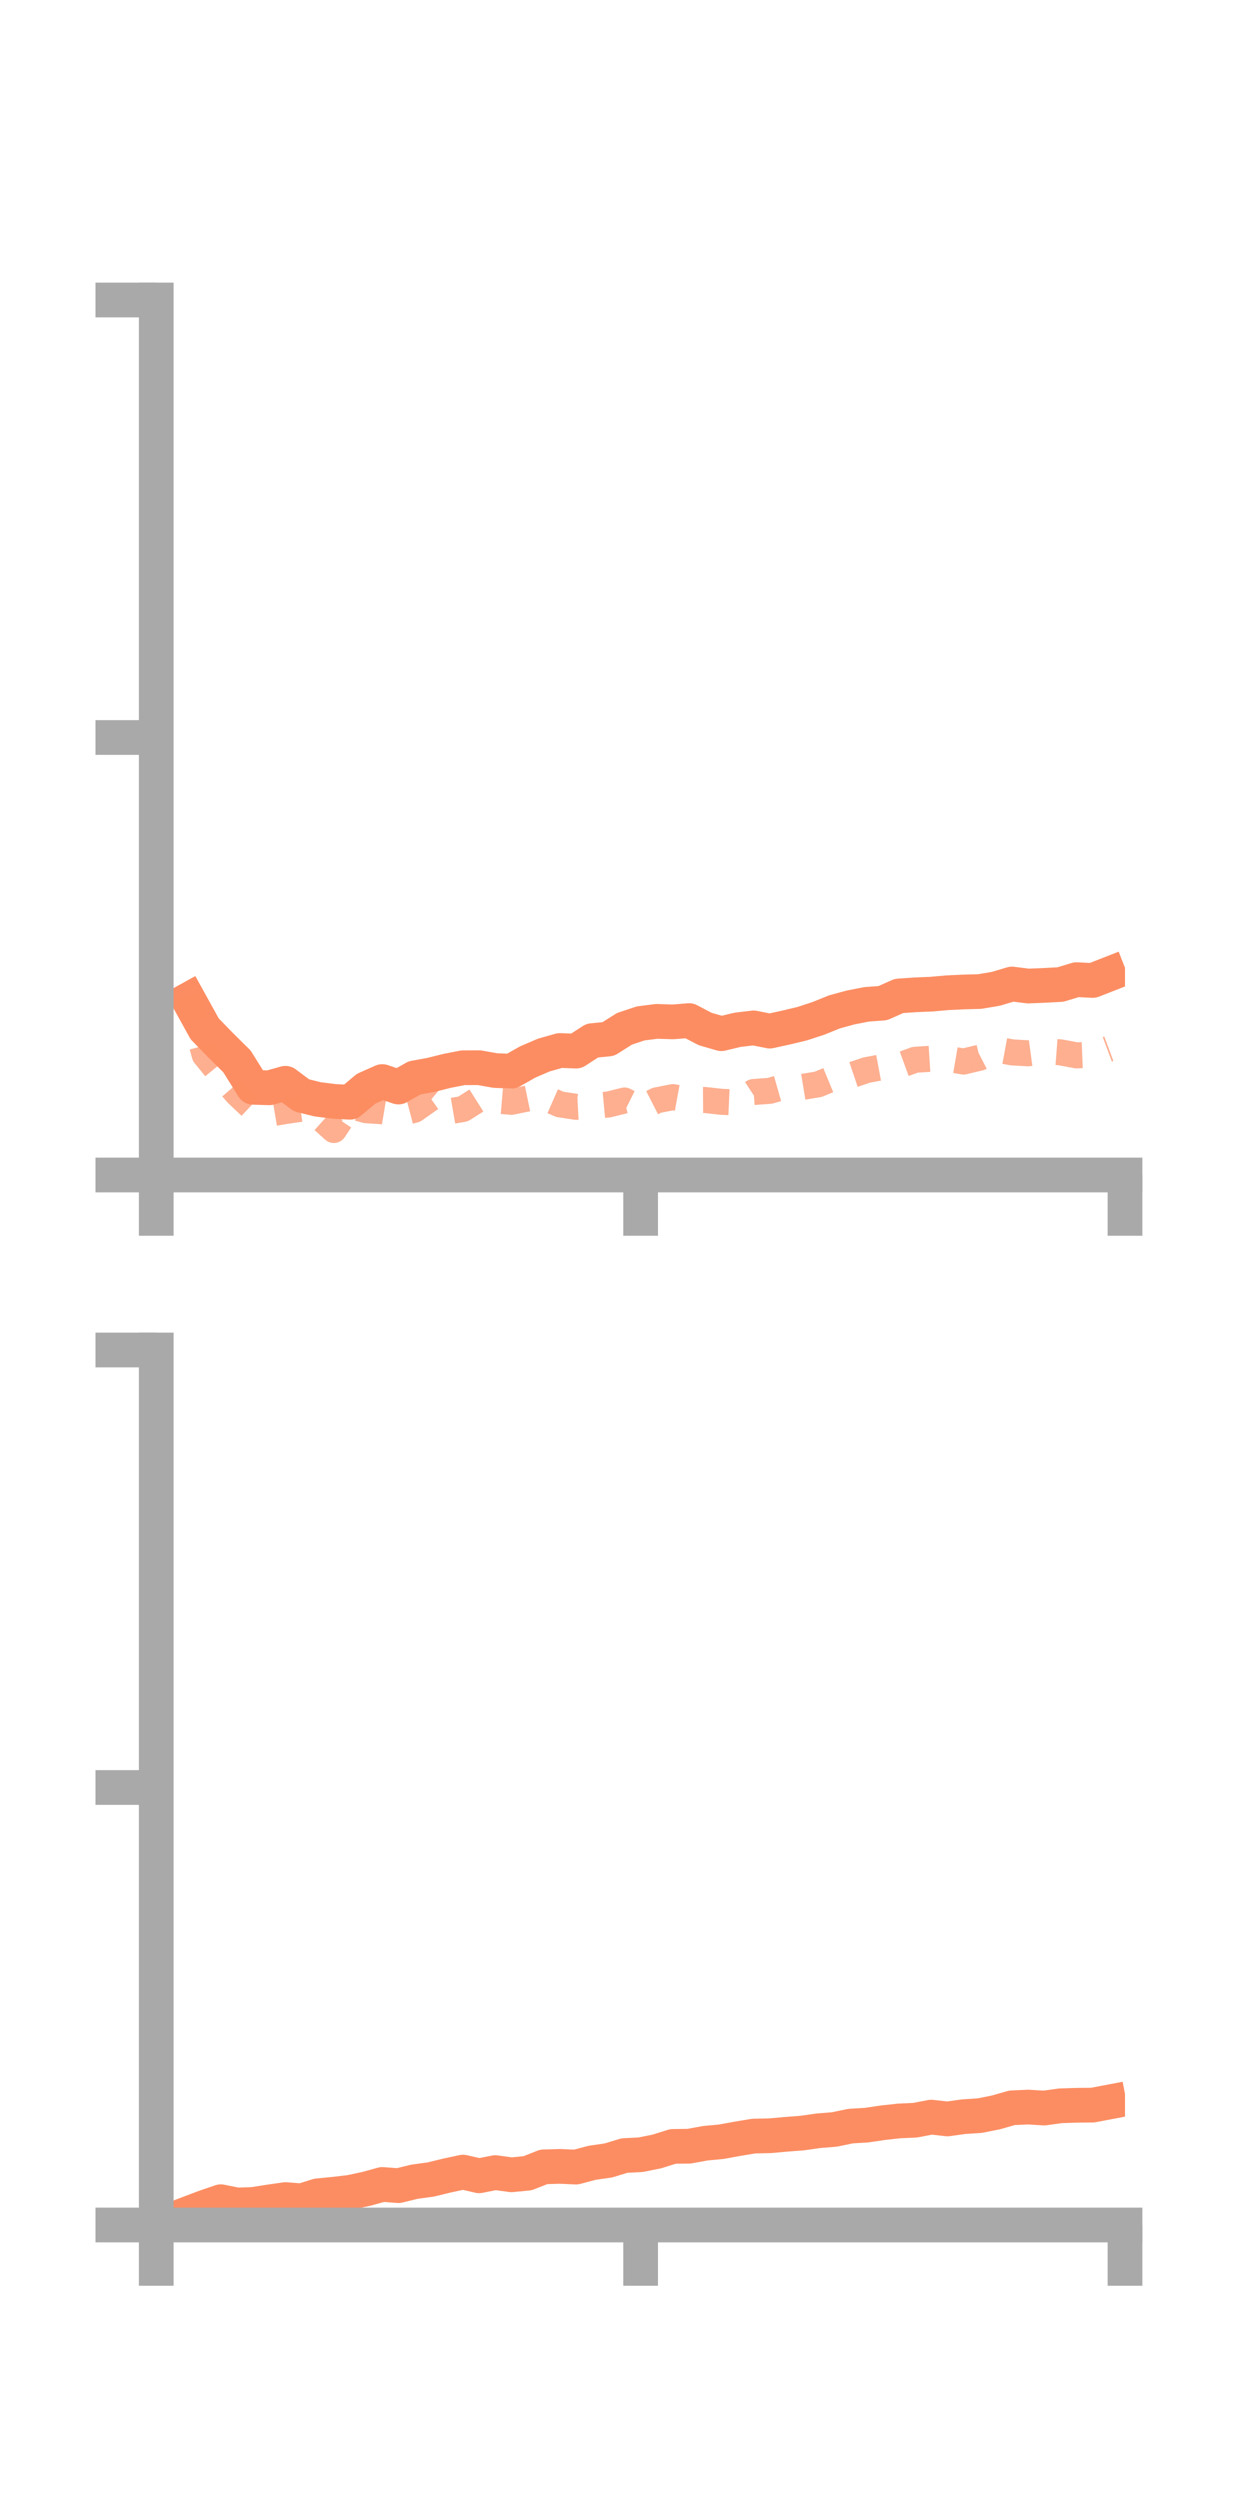 <?xml version="1.0" encoding="utf-8" standalone="no"?>
<!DOCTYPE svg PUBLIC "-//W3C//DTD SVG 1.1//EN"
  "http://www.w3.org/Graphics/SVG/1.1/DTD/svg11.dtd">
<!-- Created with matplotlib (https://matplotlib.org/) -->
<svg height="144pt" version="1.1" viewBox="0 0 72 144" width="72pt" xmlns="http://www.w3.org/2000/svg" xmlns:xlink="http://www.w3.org/1999/xlink">
 <defs>
  <style type="text/css">*{stroke-linecap:butt;stroke-linejoin:round;}</style>
 </defs>
 <g id="figure_1">
  <g id="patch_1">
   <path d="M 0 144 
L 72 144 
L 72 0 
L 0 0 
z
" style="fill:none;"/>
  </g>
  <g id="axes_1">
   <g id="patch_2">
    <path d="M 9 67.68 
L 64.8 67.68 
L 64.8 17.28 
L 9 17.28 
z
" style="fill:none;"/>
   </g>
   <g id="matplotlib.axis_1">
    <g id="xtick_1">
     <g id="line2d_1">
      <defs>
       <path d="M 0 0 
L 0 3.5 
" id="mb98384ef9e" style="stroke:#a9a9a9;stroke-width:2;"/>
      </defs>
      <g>
       <use style="fill:#a9a9a9;stroke:#a9a9a9;stroke-width:2;" x="9" xlink:href="#mb98384ef9e" y="67.68"/>
      </g>
     </g>
    </g>
    <g id="xtick_2">
     <g id="line2d_2">
      <g>
       <use style="fill:#a9a9a9;stroke:#a9a9a9;stroke-width:2;" x="36.9" xlink:href="#mb98384ef9e" y="67.68"/>
      </g>
     </g>
    </g>
    <g id="xtick_3">
     <g id="line2d_3">
      <g>
       <use style="fill:#a9a9a9;stroke:#a9a9a9;stroke-width:2;" x="64.8" xlink:href="#mb98384ef9e" y="67.68"/>
      </g>
     </g>
    </g>
   </g>
   <g id="matplotlib.axis_2">
    <g id="ytick_1">
     <g id="line2d_4">
      <defs>
       <path d="M 0 0 
L -3.5 0 
" id="m1b77eb8977" style="stroke:#a9a9a9;stroke-width:2;"/>
      </defs>
      <g>
       <use style="fill:#a9a9a9;stroke:#a9a9a9;stroke-width:2;" x="9" xlink:href="#m1b77eb8977" y="67.68"/>
      </g>
     </g>
    </g>
    <g id="ytick_2">
     <g id="line2d_5">
      <g>
       <use style="fill:#a9a9a9;stroke:#a9a9a9;stroke-width:2;" x="9" xlink:href="#m1b77eb8977" y="42.48"/>
      </g>
     </g>
    </g>
    <g id="ytick_3">
     <g id="line2d_6">
      <g>
       <use style="fill:#a9a9a9;stroke:#a9a9a9;stroke-width:2;" x="9" xlink:href="#m1b77eb8977" y="17.28"/>
      </g>
     </g>
    </g>
   </g>
   <g id="line2d_7">
    <path clip-path="url(#pd0a505cdc4)" d="M 10.86 57.58 
L 11.79 59.262 
L 12.72 60.218 
L 13.65 61.137 
L 14.58 62.629 
L 15.51 62.658 
L 16.44 62.397 
L 17.37 63.093 
L 18.3 63.322 
L 19.23 63.439 
L 20.16 63.49 
L 21.09 62.71 
L 22.02 62.297 
L 22.95 62.613 
L 23.88 62.085 
L 24.81 61.917 
L 25.74 61.685 
L 26.67 61.503 
L 27.6 61.499 
L 28.53 61.664 
L 29.46 61.701 
L 30.39 61.173 
L 31.32 60.773 
L 32.25 60.509 
L 33.18 60.544 
L 34.11 59.941 
L 35.04 59.848 
L 35.97 59.259 
L 36.9 58.949 
L 37.83 58.831 
L 38.76 58.861 
L 39.69 58.786 
L 40.62 59.272 
L 41.55 59.541 
L 42.48 59.317 
L 43.41 59.207 
L 44.34 59.392 
L 45.27 59.188 
L 46.2 58.966 
L 47.13 58.662 
L 48.06 58.286 
L 48.99 58.031 
L 49.92 57.849 
L 50.85 57.781 
L 51.78 57.366 
L 52.71 57.302 
L 53.64 57.264 
L 54.57 57.182 
L 55.5 57.138 
L 56.43 57.113 
L 57.36 56.956 
L 58.29 56.679 
L 59.22 56.796 
L 60.15 56.759 
L 61.08 56.709 
L 62.01 56.428 
L 62.94 56.475 
L 63.87 56.111 
" style="fill:none;stroke:#fc8d62;stroke-linecap:square;stroke-width:2;"/>
   </g>
   <g id="line2d_8">
    <path clip-path="url(#pd0a505cdc4)" d="M 10.86 57.361 
L 11.79 60.764 
L 12.72 61.904 
L 13.65 62.988 
L 14.58 63.869 
L 15.51 64.153 
L 16.44 63.996 
L 17.37 63.861 
L 18.3 64.248 
L 19.23 65.088 
L 20.16 63.695 
L 21.09 63.947 
L 22.02 64.009 
L 22.95 64.165 
L 23.88 63.921 
L 24.81 63.267 
L 25.74 64.037 
L 26.67 63.878 
L 27.6 63.291 
L 28.53 63.386 
L 29.46 63.465 
L 30.39 63.273 
L 31.32 63.205 
L 32.25 63.612 
L 33.18 63.755 
L 34.11 63.707 
L 35.04 63.62 
L 35.97 63.39 
L 36.9 63.854 
L 37.83 63.378 
L 38.76 63.195 
L 39.69 63.367 
L 40.62 63.361 
L 41.55 63.464 
L 42.48 63.506 
L 43.41 62.9 
L 44.34 62.832 
L 45.27 62.567 
L 46.2 62.61 
L 47.13 62.457 
L 48.06 62.071 
L 48.99 61.949 
L 49.92 61.635 
L 50.85 61.462 
L 51.78 61.382 
L 52.71 61.043 
L 53.64 60.984 
L 54.57 60.985 
L 55.5 61.145 
L 56.43 60.924 
L 57.36 60.444 
L 58.29 60.617 
L 59.22 60.671 
L 60.15 60.545 
L 61.08 60.615 
L 62.01 60.79 
L 62.94 60.753 
L 63.87 60.408 
" style="fill:none;stroke:#fc8d62;stroke-dasharray:1.5,1.5;stroke-dashoffset:0;stroke-opacity:0.7;stroke-width:1.5;"/>
   </g>
   <g id="patch_3">
    <path d="M 9 67.68 
L 9 17.28 
" style="fill:none;stroke:#a9a9a9;stroke-linecap:square;stroke-linejoin:miter;stroke-width:2;"/>
   </g>
   <g id="patch_4">
    <path d="M 64.8 67.68 
L 64.8 17.28 
" style="fill:none;"/>
   </g>
   <g id="patch_5">
    <path d="M 9 67.68 
L 64.8 67.68 
" style="fill:none;stroke:#a9a9a9;stroke-linecap:square;stroke-linejoin:miter;stroke-width:2;"/>
   </g>
   <g id="patch_6">
    <path d="M 9 17.28 
L 64.8 17.28 
" style="fill:none;"/>
   </g>
  </g>
  <g id="axes_2">
   <g id="patch_7">
    <path d="M 9 128.16 
L 64.8 128.16 
L 64.8 77.76 
L 9 77.76 
z
" style="fill:none;"/>
   </g>
   <g id="matplotlib.axis_3">
    <g id="xtick_4">
     <g id="line2d_9">
      <g>
       <use style="fill:#a9a9a9;stroke:#a9a9a9;stroke-width:2;" x="9" xlink:href="#mb98384ef9e" y="128.16"/>
      </g>
     </g>
    </g>
    <g id="xtick_5">
     <g id="line2d_10">
      <g>
       <use style="fill:#a9a9a9;stroke:#a9a9a9;stroke-width:2;" x="36.9" xlink:href="#mb98384ef9e" y="128.16"/>
      </g>
     </g>
    </g>
    <g id="xtick_6">
     <g id="line2d_11">
      <g>
       <use style="fill:#a9a9a9;stroke:#a9a9a9;stroke-width:2;" x="64.8" xlink:href="#mb98384ef9e" y="128.16"/>
      </g>
     </g>
    </g>
   </g>
   <g id="matplotlib.axis_4">
    <g id="ytick_4">
     <g id="line2d_12">
      <g>
       <use style="fill:#a9a9a9;stroke:#a9a9a9;stroke-width:2;" x="9" xlink:href="#m1b77eb8977" y="128.16"/>
      </g>
     </g>
    </g>
    <g id="ytick_5">
     <g id="line2d_13">
      <g>
       <use style="fill:#a9a9a9;stroke:#a9a9a9;stroke-width:2;" x="9" xlink:href="#m1b77eb8977" y="102.96"/>
      </g>
     </g>
    </g>
    <g id="ytick_6">
     <g id="line2d_14">
      <g>
       <use style="fill:#a9a9a9;stroke:#a9a9a9;stroke-width:2;" x="9" xlink:href="#m1b77eb8977" y="77.76"/>
      </g>
     </g>
    </g>
   </g>
   <g id="line2d_15">
    <path clip-path="url(#peb564e703f)" d="M 10.86 127.49 
L 11.79 127.137 
L 12.72 126.819 
L 13.65 127.007 
L 14.58 126.976 
L 15.51 126.83 
L 16.44 126.696 
L 17.37 126.769 
L 18.3 126.478 
L 19.23 126.388 
L 20.16 126.279 
L 21.09 126.081 
L 22.02 125.825 
L 22.95 125.894 
L 23.88 125.666 
L 24.81 125.54 
L 25.74 125.313 
L 26.67 125.113 
L 27.6 125.326 
L 28.53 125.142 
L 29.46 125.269 
L 30.39 125.178 
L 31.32 124.811 
L 32.25 124.784 
L 33.18 124.824 
L 34.11 124.576 
L 35.04 124.443 
L 35.97 124.16 
L 36.9 124.113 
L 37.83 123.926 
L 38.76 123.634 
L 39.69 123.622 
L 40.62 123.452 
L 41.55 123.364 
L 42.48 123.194 
L 43.41 123.039 
L 44.34 123.02 
L 45.27 122.937 
L 46.2 122.866 
L 47.13 122.733 
L 48.06 122.658 
L 48.99 122.464 
L 49.92 122.408 
L 50.85 122.27 
L 51.78 122.167 
L 52.71 122.125 
L 53.64 121.946 
L 54.57 122.051 
L 55.5 121.922 
L 56.43 121.861 
L 57.36 121.676 
L 58.29 121.41 
L 59.22 121.368 
L 60.15 121.424 
L 61.08 121.294 
L 62.01 121.264 
L 62.94 121.255 
L 63.87 121.078 
" style="fill:none;stroke:#fc8d62;stroke-linecap:square;stroke-width:2;"/>
   </g>
   <g id="line2d_16">
    <path clip-path="url(#peb564e703f)" d="M 10.86 127.988 
L 11.79 128.073 
L 12.72 128.103 
L 13.65 128.125 
L 14.58 128.131 
L 15.51 128.148 
L 16.44 128.155 
L 17.37 128.158 
L 18.3 128.154 
L 19.23 128.16 
L 20.16 128.158 
L 21.09 128.16 
L 22.02 128.16 
L 22.95 128.157 
L 23.88 128.159 
L 24.81 128.16 
L 25.74 128.159 
L 26.67 128.16 
L 27.6 128.157 
L 28.53 128.147 
L 29.46 128.145 
L 30.39 128.147 
L 31.32 128.15 
L 32.25 128.145 
L 33.18 128.152 
L 34.11 128.158 
L 35.04 128.16 
L 35.97 128.16 
L 36.9 128.159 
L 37.83 128.158 
L 38.76 128.159 
L 39.69 128.159 
L 40.62 128.159 
L 41.55 128.16 
L 42.48 128.16 
L 43.41 128.157 
L 44.34 128.159 
L 45.27 128.157 
L 46.2 128.157 
L 47.13 128.16 
L 48.06 128.159 
L 48.99 128.159 
L 49.92 128.156 
L 50.85 128.155 
L 51.78 128.157 
L 52.71 128.158 
L 53.64 128.16 
L 54.57 128.159 
L 55.5 128.16 
L 56.43 128.16 
L 57.36 128.16 
L 58.29 128.159 
L 59.22 128.16 
L 60.15 128.159 
L 61.08 128.158 
L 62.01 128.158 
L 62.94 128.157 
L 63.87 128.159 
" style="fill:none;stroke:#fc8d62;stroke-dasharray:1.5,1.5;stroke-dashoffset:0;stroke-opacity:0.7;stroke-width:1.5;"/>
   </g>
   <g id="patch_8">
    <path d="M 9 128.16 
L 9 77.76 
" style="fill:none;stroke:#a9a9a9;stroke-linecap:square;stroke-linejoin:miter;stroke-width:2;"/>
   </g>
   <g id="patch_9">
    <path d="M 64.8 128.16 
L 64.8 77.76 
" style="fill:none;"/>
   </g>
   <g id="patch_10">
    <path d="M 9 128.16 
L 64.8 128.16 
" style="fill:none;stroke:#a9a9a9;stroke-linecap:square;stroke-linejoin:miter;stroke-width:2;"/>
   </g>
   <g id="patch_11">
    <path d="M 9 77.76 
L 64.8 77.76 
" style="fill:none;"/>
   </g>
  </g>
 </g>
 <defs>
  <clipPath id="pd0a505cdc4">
   <rect height="50.4" width="55.8" x="9" y="17.28"/>
  </clipPath>
  <clipPath id="peb564e703f">
   <rect height="50.4" width="55.8" x="9" y="77.76"/>
  </clipPath>
 </defs>
</svg>
